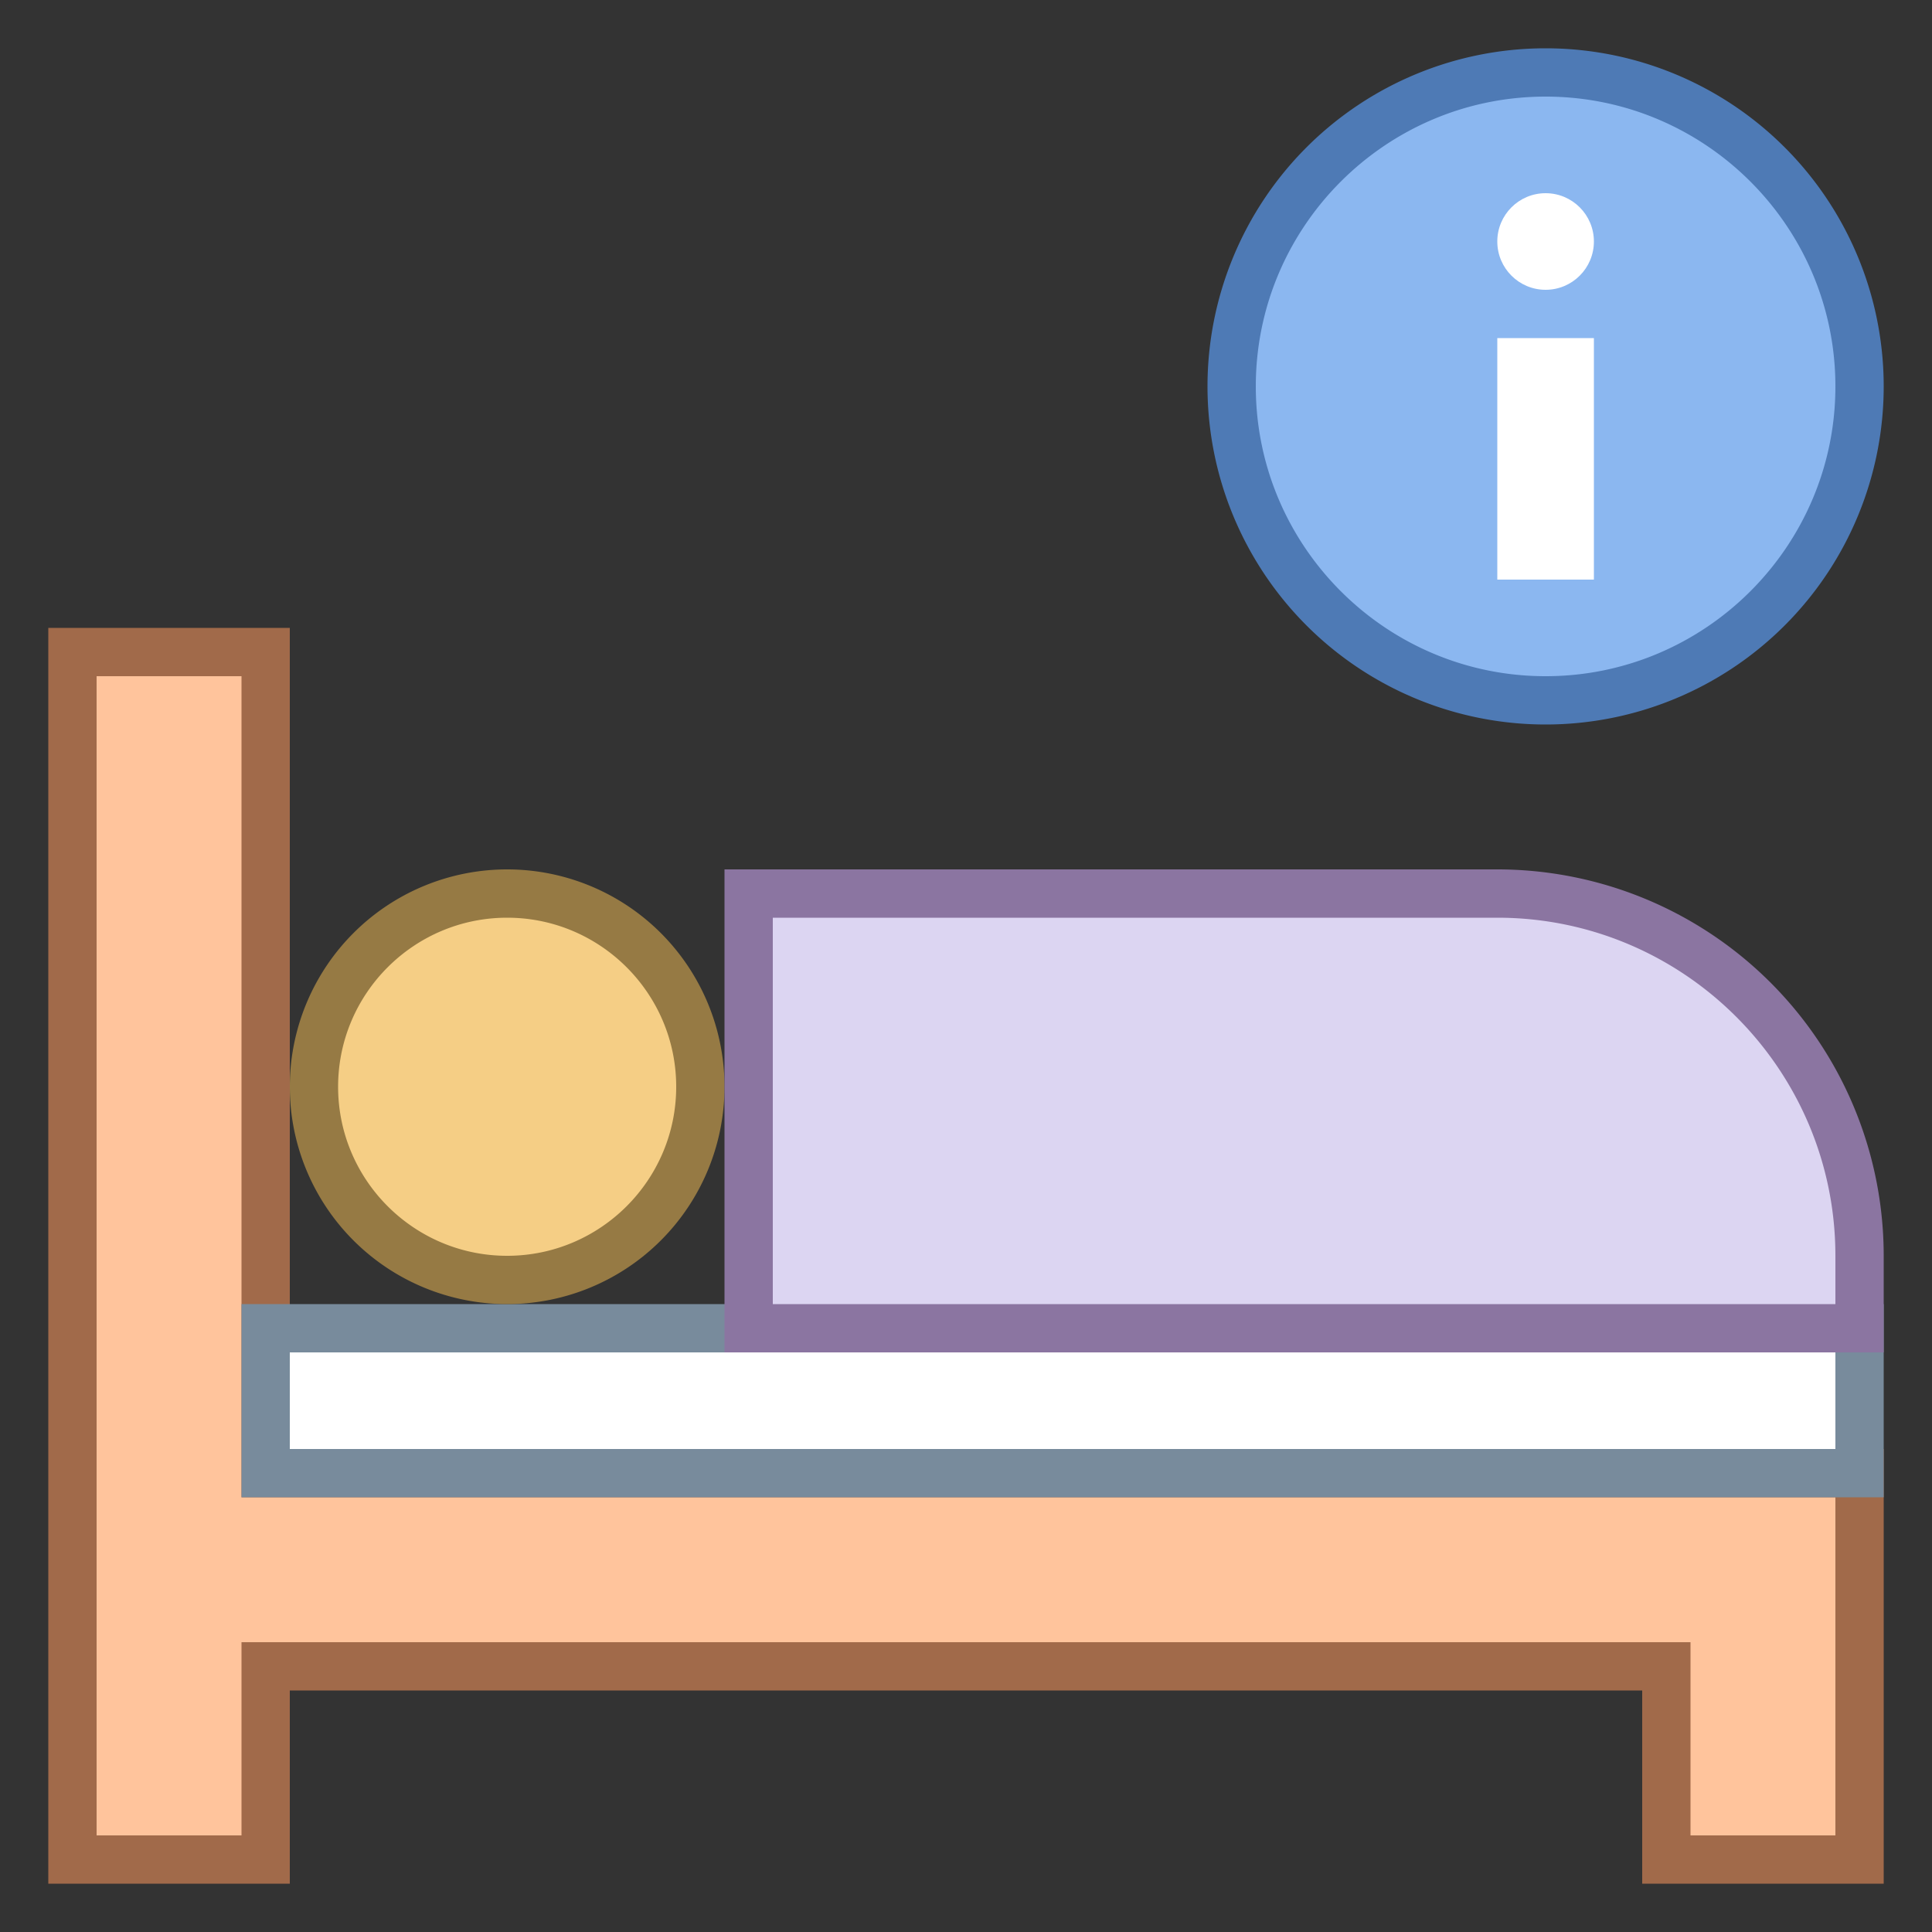 <svg viewBox="0 0 40 40" xmlns="http://www.w3.org/2000/svg"><rect x="0" y="0" width="40" height="40" fill="#333333" stroke="none"/><path fill="#ffc49c" d="M34.5 38.5v-4h-29v4h-4v-25h4v17h33v8z"></path><path d="M5 14v17h33v7h-3v-4H5v4H2V14h3m1-1H1v26h5v-4h28v4h5v-9H6V13z" fill="#a16a4a"></path><path fill="#fff" d="M5.5 27.5h33v3h-33z"></path><path d="M38 28v2H6v-2h32m1-1H5v4h34v-4z" fill="#788b9c"></path><circle cx="10.5" cy="22.5" r="4" fill="#f5ce85"></circle><path d="M10.5 19c1.93 0 3.5 1.57 3.5 3.5S12.43 26 10.5 26 7 24.43 7 22.5 8.57 19 10.5 19m0-1a4.5 4.5 0 100 9 4.5 4.5 0 000-9z" fill="#967a44"></path><path d="M15.5 27.5v-9H31c4.136 0 7.5 3.364 7.5 7.5v1.5h-23z" fill="#dcd5f2"></path><path d="M31 19c3.86 0 7 3.14 7 7v1H16v-8h15m0-1H15v10h24v-2a8 8 0 00-8-8z" fill="#8b75a1"></path><g><circle cx="32" cy="8" r="6.5" fill="#8bb7f0"></circle><path d="M32 2c3.308 0 6 2.692 6 6s-2.692 6-6 6-6-2.692-6-6 2.692-6 6-6m0-1a7 7 0 100 14 7 7 0 000-14z" fill="#4e7ab5"></path></g><circle cx="32" cy="5" r="1" fill="#fff"></circle><path fill="#fff" d="M31 7h2v5h-2z"></path></svg>